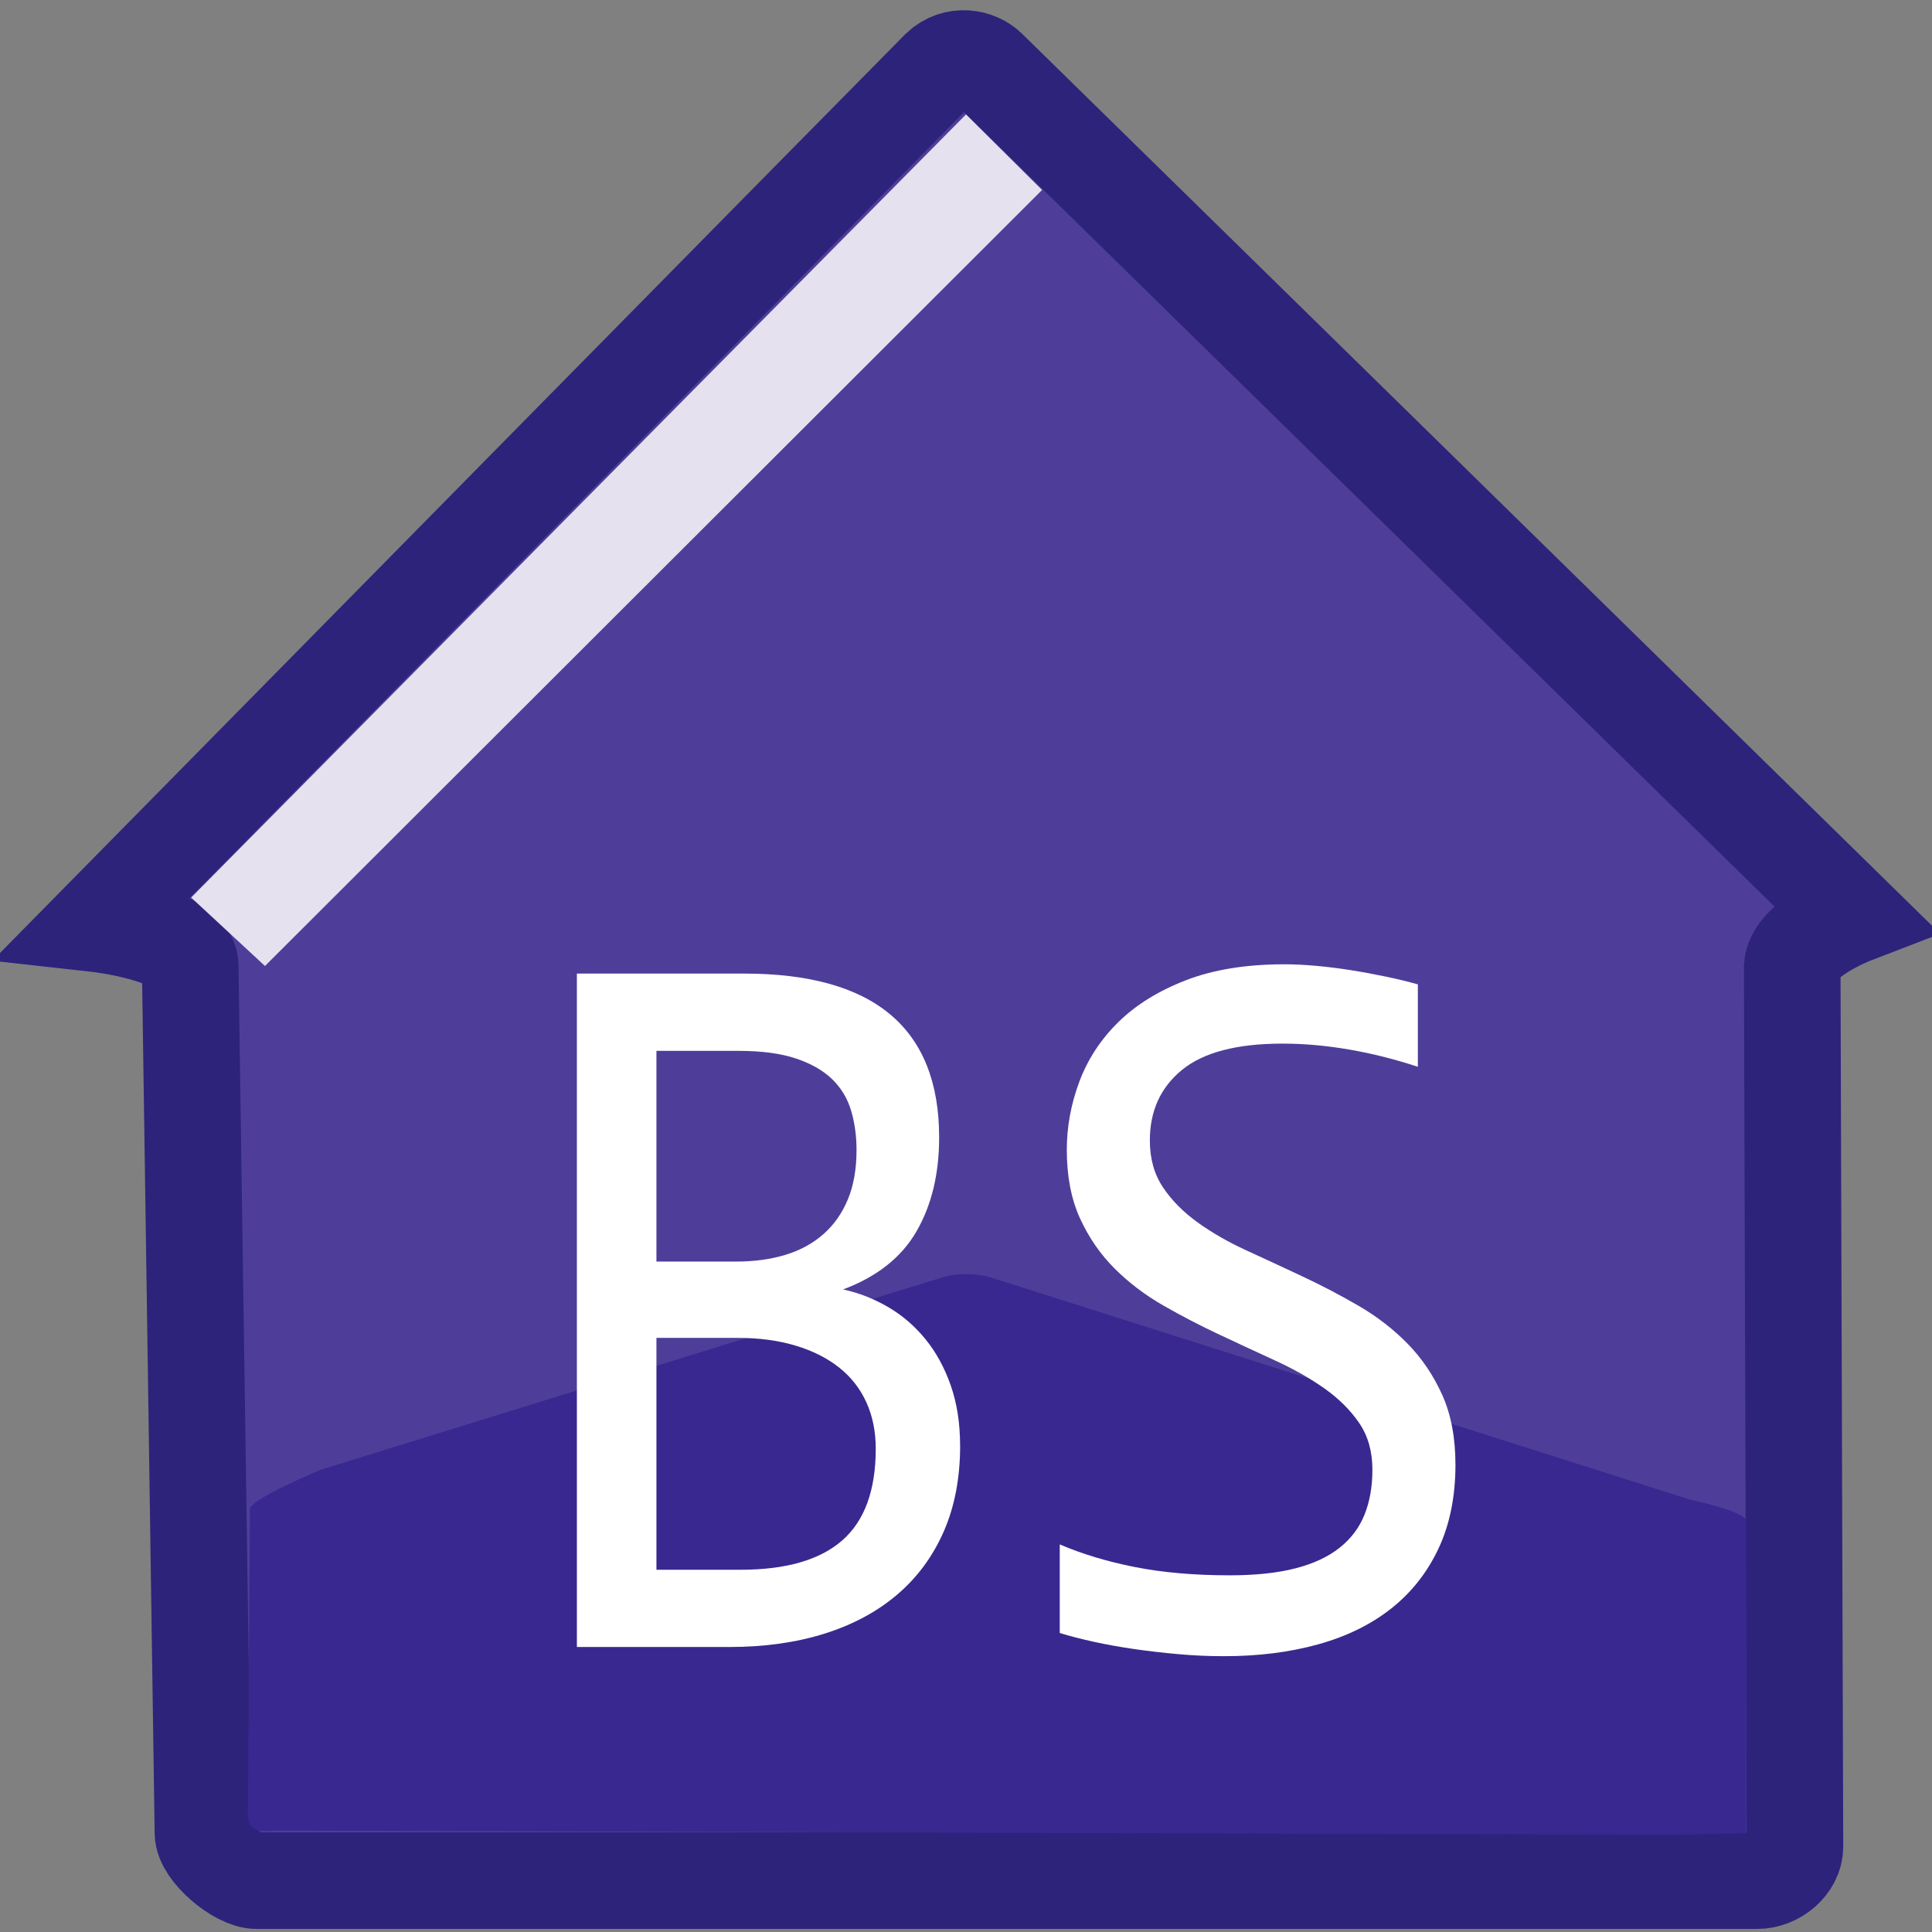 <?xml version="1.0" encoding="UTF-8" standalone="no"?>
<!-- Generator: Adobe Illustrator 15.0.0, SVG Export Plug-In . SVG Version: 6.00 Build 0)  -->

<svg
   xmlns:dc="http://purl.org/dc/elements/1.1/"
   xmlns:cc="http://creativecommons.org/ns#"
   xmlns:rdf="http://www.w3.org/1999/02/22-rdf-syntax-ns#"
   xmlns:svg="http://www.w3.org/2000/svg"
   xmlns="http://www.w3.org/2000/svg"
   xmlns:sodipodi="http://sodipodi.sourceforge.net/DTD/sodipodi-0.dtd"
   xmlns:inkscape="http://www.inkscape.org/namespaces/inkscape"
   version="1.1"
   x="0px"
   y="0px"
   width="40px"
   height="40px"
   viewBox="0 0 40 40"
   enable-background="new 0 0 40 40"
   xml:space="preserve"
   id="svg2"
   inkscape:version="0.48.3.1 r9886"
   sodipodi:docname="bs.svg"
   inkscape:export-filename="M:\Themen\Icons\Portale\schulweg-routing\bs.png"
   inkscape:export-xdpi="90"
   inkscape:export-ydpi="90"><rect x="0" y="0" width="40" height="40" fill="#808080" stroke="none"/><defs
   id="defs15" /><sodipodi:namedview
   pagecolor="#ffffff"
   bordercolor="#666666"
   borderopacity="1"
   objecttolerance="10"
   gridtolerance="10"
   guidetolerance="10"
   inkscape:pageopacity="0"
   inkscape:pageshadow="2"
   inkscape:window-width="1220"
   inkscape:window-height="946"
   id="namedview13"
   showgrid="false"
   inkscape:zoom="19.85"
   inkscape:cx="11.864398"
   inkscape:cy="19.43232"
   inkscape:window-x="1308"
   inkscape:window-y="5"
   inkscape:window-maximized="0"
   inkscape:current-layer="layer1" />
<g
   id="Ebene_7"
   style="fill:#4e3e9a;fill-opacity:1;stroke:#2d237b;stroke-opacity:1">
	<path
   clip-rule="evenodd"
   stroke-miterlimit="10"
   d="   M37.162,38.234c0,0.38-0.392,0.703-0.782,0.703H5.313c-0.387,0-1.111-0.607-1.111-0.987L3.938,20C3.938,19.34,2,19.125,2,19.125   S19.195,1.666,19.449,1.416c0.335-0.32,0.79-0.218,1.006-0.009C20.621,1.567,38.36,18.958,38.36,18.958s-1.296,0.499-1.254,1.117   L37.162,38.234z"
   id="path5"
   style="fill:#4e3e9a;fill-opacity:1;stroke:#2d237b;stroke-opacity:1"
   stroke-width="2"
   stroke="#4D6523"
   fill-rule="evenodd"
   fill="#85A044" />
</g>
<g
   id="Ebene_9"
   style="fill:#e6e1ef;fill-opacity:1">
	<polygon
   clip-rule="evenodd"
   points="20,2.369 3.958,18.583 5.486,20 21.575,3.933  "
   id="polygon8"
   style="fill:#e6e1ef;fill-opacity:1"
   fill-rule="evenodd"
   fill="#F2F9D7" />
</g>
<g
   id="Ebene_8"
   style="fill:#39288f;fill-opacity:1"
   transform="matrix(1,0.003,0,1,0.05,-0.067)">
	<path
   clip-rule="evenodd"
   d="m 36.103,37.915 c -0.774,0.007 -1.194,0.035 -1.566,0.035 H 5.625 C 5.02,38.03 5.083,37.656 5.083,37.542 l 0.042,-6.25 c 0,-0.202 1.482,-0.821 1.482,-0.821 0,0 12.561,-3.924 12.872,-4.022 0.318,-0.098 0.75,-0.065 0.955,-0.004 0.205,0.064 14.516,4.568 14.516,4.568 0,0 1.114,0.233 1.152,0.425 v 6.477 z"
   id="path11"
   style="fill:#39288f;fill-opacity:1;fill-rule:evenodd"
   inkscape:connector-curvature="0" />
</g>
<g
   inkscape:groupmode="layer"
   id="layer1"
   inkscape:label="Text"><g
   transform="scale(0.931,1.074)"
   style="font-size:20.342px;font-style:normal;font-variant:normal;font-weight:normal;font-stretch:normal;line-height:125%;letter-spacing:0px;word-spacing:0px;fill:#ffffff;fill-opacity:1;stroke:none;font-family:Arial;-inkscape-font-specification:Arial"
   id="text3767"><path
     d="m 21.352,27.866 c -10e-6,0.622 -0.121,1.174 -0.363,1.654 -0.242,0.48 -0.586,0.886 -1.033,1.217 -0.447,0.331 -0.987,0.583 -1.619,0.755 -0.632,0.172 -1.336,0.258 -2.111,0.258 l -3.397,0 0,-12.982 3.715,0 c 2.894,1.3e-5 4.341,1.053 4.341,3.159 -10e-6,0.702 -0.167,1.304 -0.502,1.808 -0.334,0.503 -0.879,0.877 -1.634,1.122 0.351,0.066 0.684,0.179 0.998,0.338 0.315,0.159 0.591,0.364 0.829,0.616 0.238,0.252 0.427,0.55 0.566,0.894 0.139,0.344 0.209,0.732 0.209,1.162 z m -2.304,-5.701 c -8e-6,-0.265 -0.04,-0.515 -0.119,-0.75 -0.079,-0.235 -0.219,-0.437 -0.417,-0.606 -0.199,-0.169 -0.467,-0.303 -0.805,-0.402 -0.338,-0.099 -0.765,-0.149 -1.281,-0.149 l -1.828,0 0,4.062 1.768,0 c 0.404,8e-6 0.77,-0.043 1.098,-0.129 0.328,-0.086 0.609,-0.219 0.844,-0.397 0.235,-0.179 0.417,-0.402 0.546,-0.67 0.129,-0.268 0.194,-0.588 0.194,-0.958 z m 0.427,5.761 c -8e-6,-0.331 -0.07,-0.629 -0.209,-0.894 -0.139,-0.265 -0.341,-0.488 -0.606,-0.67 -0.265,-0.182 -0.588,-0.323 -0.968,-0.422 -0.381,-0.099 -0.81,-0.149 -1.286,-0.149 l -1.808,0 0,4.47 1.867,0 c 1.013,10e-7 1.768,-0.189 2.265,-0.566 0.497,-0.377 0.745,-0.967 0.745,-1.768 z"
     style="fill:#ffffff;font-family:Consolas;-inkscape-font-specification:Consolas"
     id="path2991" /><path
     d="m 32.367,28.233 c -1e-5,0.616 -0.126,1.155 -0.377,1.619 -0.252,0.464 -0.603,0.849 -1.053,1.157 -0.45,0.308 -0.992,0.538 -1.624,0.69 -0.632,0.152 -1.329,0.228 -2.091,0.228 -0.344,-1e-6 -0.687,-0.013 -1.028,-0.04 -0.341,-0.026 -0.669,-0.06 -0.983,-0.099 -0.315,-0.04 -0.611,-0.086 -0.889,-0.139 -0.278,-0.053 -0.53,-0.109 -0.755,-0.169 l 0,-1.708 c 0.497,0.185 1.055,0.331 1.674,0.437 0.619,0.106 1.323,0.159 2.111,0.159 0.569,2e-6 1.055,-0.045 1.455,-0.134 0.401,-0.089 0.728,-0.222 0.983,-0.397 0.255,-0.175 0.44,-0.389 0.556,-0.641 0.116,-0.252 0.174,-0.54 0.174,-0.864 -8e-6,-0.351 -0.098,-0.651 -0.293,-0.899 -0.195,-0.248 -0.452,-0.47 -0.77,-0.665 -0.318,-0.195 -0.68,-0.374 -1.088,-0.536 -0.407,-0.162 -0.823,-0.329 -1.247,-0.502 -0.424,-0.172 -0.839,-0.359 -1.247,-0.561 -0.407,-0.202 -0.77,-0.44 -1.088,-0.715 -0.318,-0.275 -0.574,-0.598 -0.77,-0.968 -0.195,-0.371 -0.293,-0.811 -0.293,-1.321 -1e-6,-0.444 0.093,-0.881 0.278,-1.311 0.185,-0.43 0.473,-0.813 0.864,-1.147 0.391,-0.334 0.892,-0.604 1.505,-0.81 0.613,-0.205 1.343,-0.308 2.19,-0.308 0.219,1.3e-5 0.455,0.01 0.71,0.03 0.255,0.02 0.513,0.048 0.775,0.084 0.262,0.036 0.52,0.078 0.775,0.124 0.255,0.046 0.492,0.096 0.71,0.149 l 0,1.589 c -0.51,-0.146 -1.02,-0.257 -1.53,-0.333 -0.51,-0.076 -1.003,-0.114 -1.48,-0.114 -1.013,1.2e-5 -1.758,0.169 -2.235,0.507 -0.477,0.338 -0.715,0.791 -0.715,1.361 -3e-6,0.351 0.098,0.652 0.293,0.904 0.195,0.252 0.452,0.477 0.77,0.675 0.318,0.199 0.68,0.379 1.088,0.541 0.407,0.162 0.823,0.329 1.247,0.502 0.424,0.172 0.839,0.361 1.247,0.566 0.407,0.205 0.77,0.449 1.088,0.73 0.318,0.281 0.574,0.611 0.77,0.988 0.195,0.377 0.293,0.824 0.293,1.341 z"
     style="fill:#ffffff;font-family:Consolas;-inkscape-font-specification:Consolas"
     id="path2993" /></g>

</g></svg>